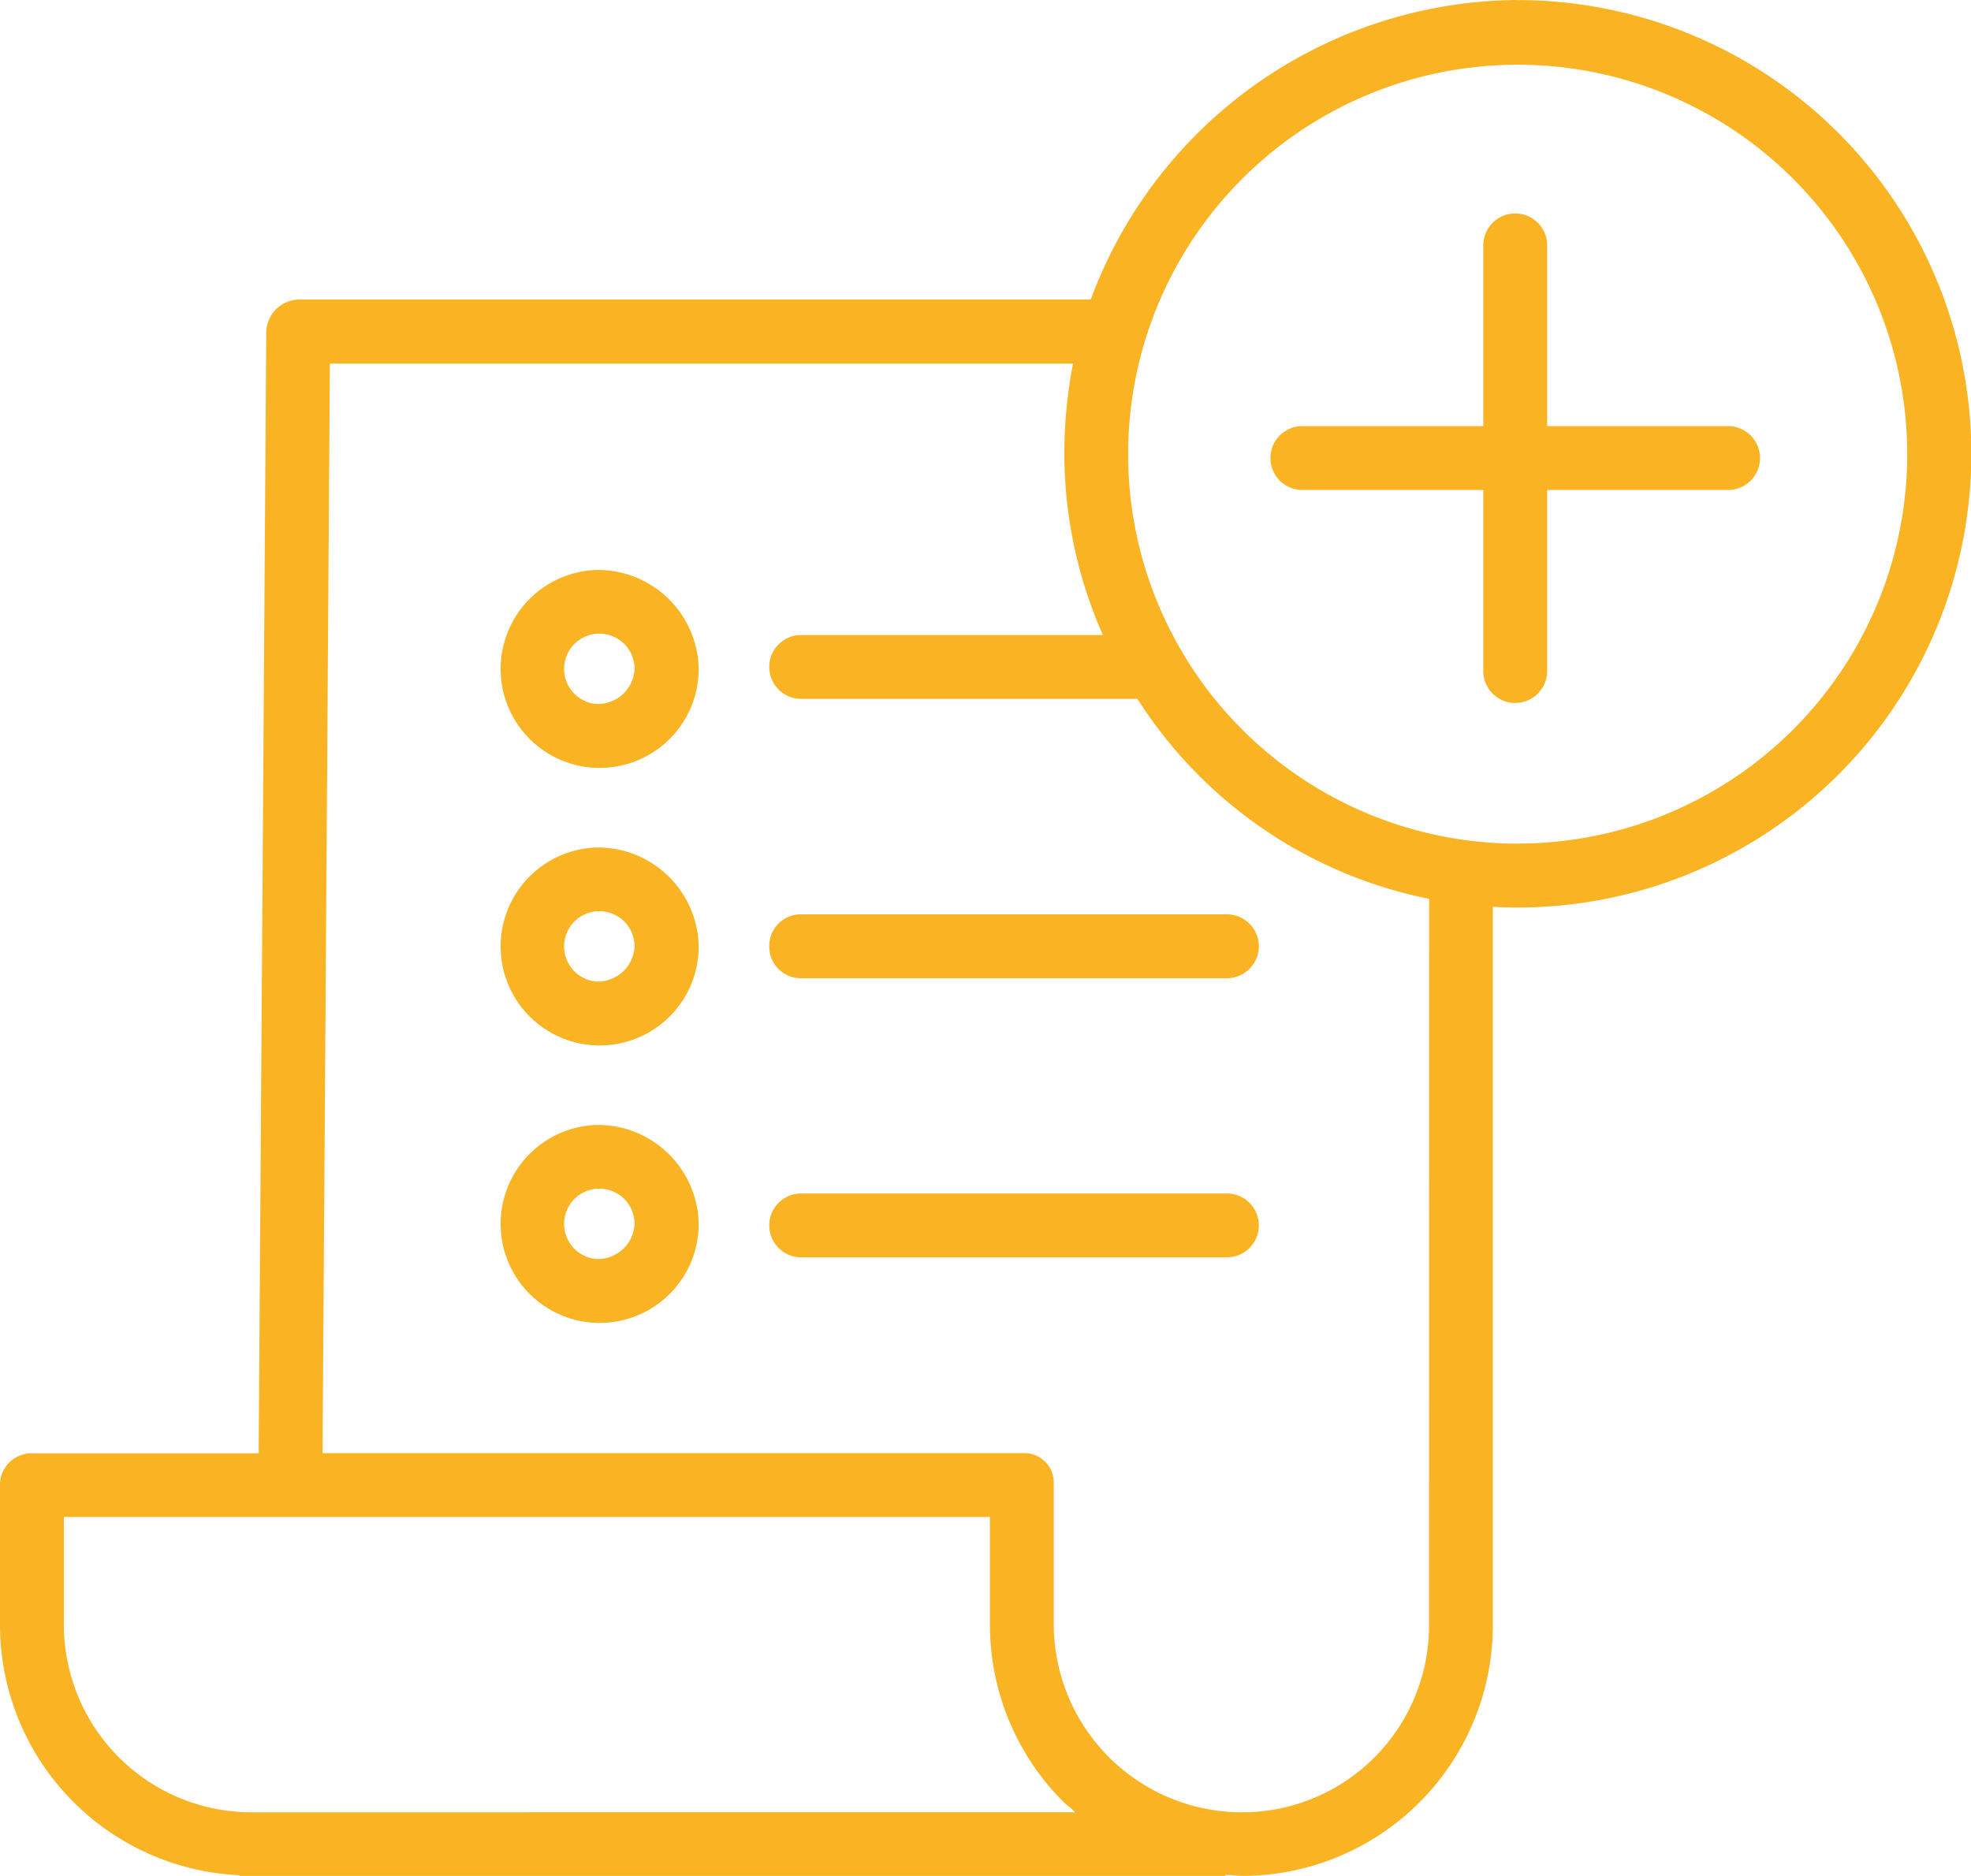 <svg xmlns="http://www.w3.org/2000/svg" width="25" height="23.802" viewBox="0 0 25 23.802">
  <g id="Group_170" data-name="Group 170" transform="translate(0 -11.762)">
    <path id="Path_343" data-name="Path 343" d="M19.25,11.762a5.812,5.812,0,0,0-5.415,3.8H3.782a.424.424,0,0,0-.405.423L3.281,30.2H.416A.4.4,0,0,0,0,30.583v1.8a3.182,3.182,0,0,0,3.038,3.169v.009H15.543v-.012c.1,0,.143.012.207.012h.009a3.182,3.182,0,0,0,3.176-3.181V23.266c.1.006.208.009.313.009a5.756,5.756,0,0,0,0-11.512ZM3.192,34.754h0A2.382,2.382,0,0,1,.81,32.382V31.007H12.556v1.369a3.178,3.178,0,0,0,.938,2.251c.043.042.1.075.14.126Zm14.934-2.372a2.371,2.371,0,0,1-2.367,2.372h-.008a2.389,2.389,0,0,1-2.385-2.377V30.583a.374.374,0,0,0-.387-.386H4.091l.093-13.822H13.61A6.085,6.085,0,0,0,13.5,17.5a5.711,5.711,0,0,0,.489,2.318H10.162a.405.405,0,1,0,0,.81h4.265a5.716,5.716,0,0,0,3.7,2.537Zm1.124-9.917a4.941,4.941,0,1,1,4.941-4.941A4.94,4.94,0,0,1,19.25,22.464Z" fill="#fab323"/>
    <path id="Path_344" data-name="Path 344" d="M124.862,223.782a1.256,1.256,0,1,0,1.3,1.255A1.278,1.278,0,0,0,124.862,223.782Zm0,1.7a.447.447,0,1,1,.487-.445A.468.468,0,0,1,124.862,225.482Z" transform="translate(-117.3 -201.268)" fill="#fab323"/>
    <path id="Path_345" data-name="Path 345" d="M192.414,240.918a.4.4,0,0,0,.405.405h5.4a.405.405,0,1,0,0-.81h-5.4A.4.4,0,0,0,192.414,240.918Z" transform="translate(-182.657 -217.151)" fill="#fab323"/>
    <path id="Path_346" data-name="Path 346" d="M124.862,154.349a1.256,1.256,0,1,0,1.3,1.255A1.278,1.278,0,0,0,124.862,154.349Zm0,1.7a.447.447,0,1,1,.487-.445.468.468,0,0,1-.487.445Z" transform="translate(-117.3 -135.356)" fill="#fab323"/>
    <path id="Path_347" data-name="Path 347" d="M124.862,293.207a1.256,1.256,0,1,0,1.3,1.255A1.278,1.278,0,0,0,124.862,293.207Zm0,1.7a.447.447,0,1,1,.487-.445A.467.467,0,0,1,124.862,294.907Z" transform="translate(-117.3 -267.173)" fill="#fab323"/>
    <path id="Path_348" data-name="Path 348" d="M198.219,310.4h-5.4a.405.405,0,1,0,0,.81h5.4a.405.405,0,1,0,0-.81Z" transform="translate(-182.657 -283.497)" fill="#fab323"/>
    <path id="Path_349" data-name="Path 349" d="M323.574,118.4h-5.4a.405.405,0,0,0,0,.81h5.4a.405.405,0,0,0,0-.81Z" transform="translate(-301.655 -101.232)" fill="#fab323"/>
    <path id="Path_350" data-name="Path 350" d="M371.823,70.964v-5.4a.405.405,0,0,0-.81,0v5.4a.405.405,0,0,0,.81,0Z" transform="translate(-352.199 -50.689)" fill="#fab323"/>
  </g>
</svg>
